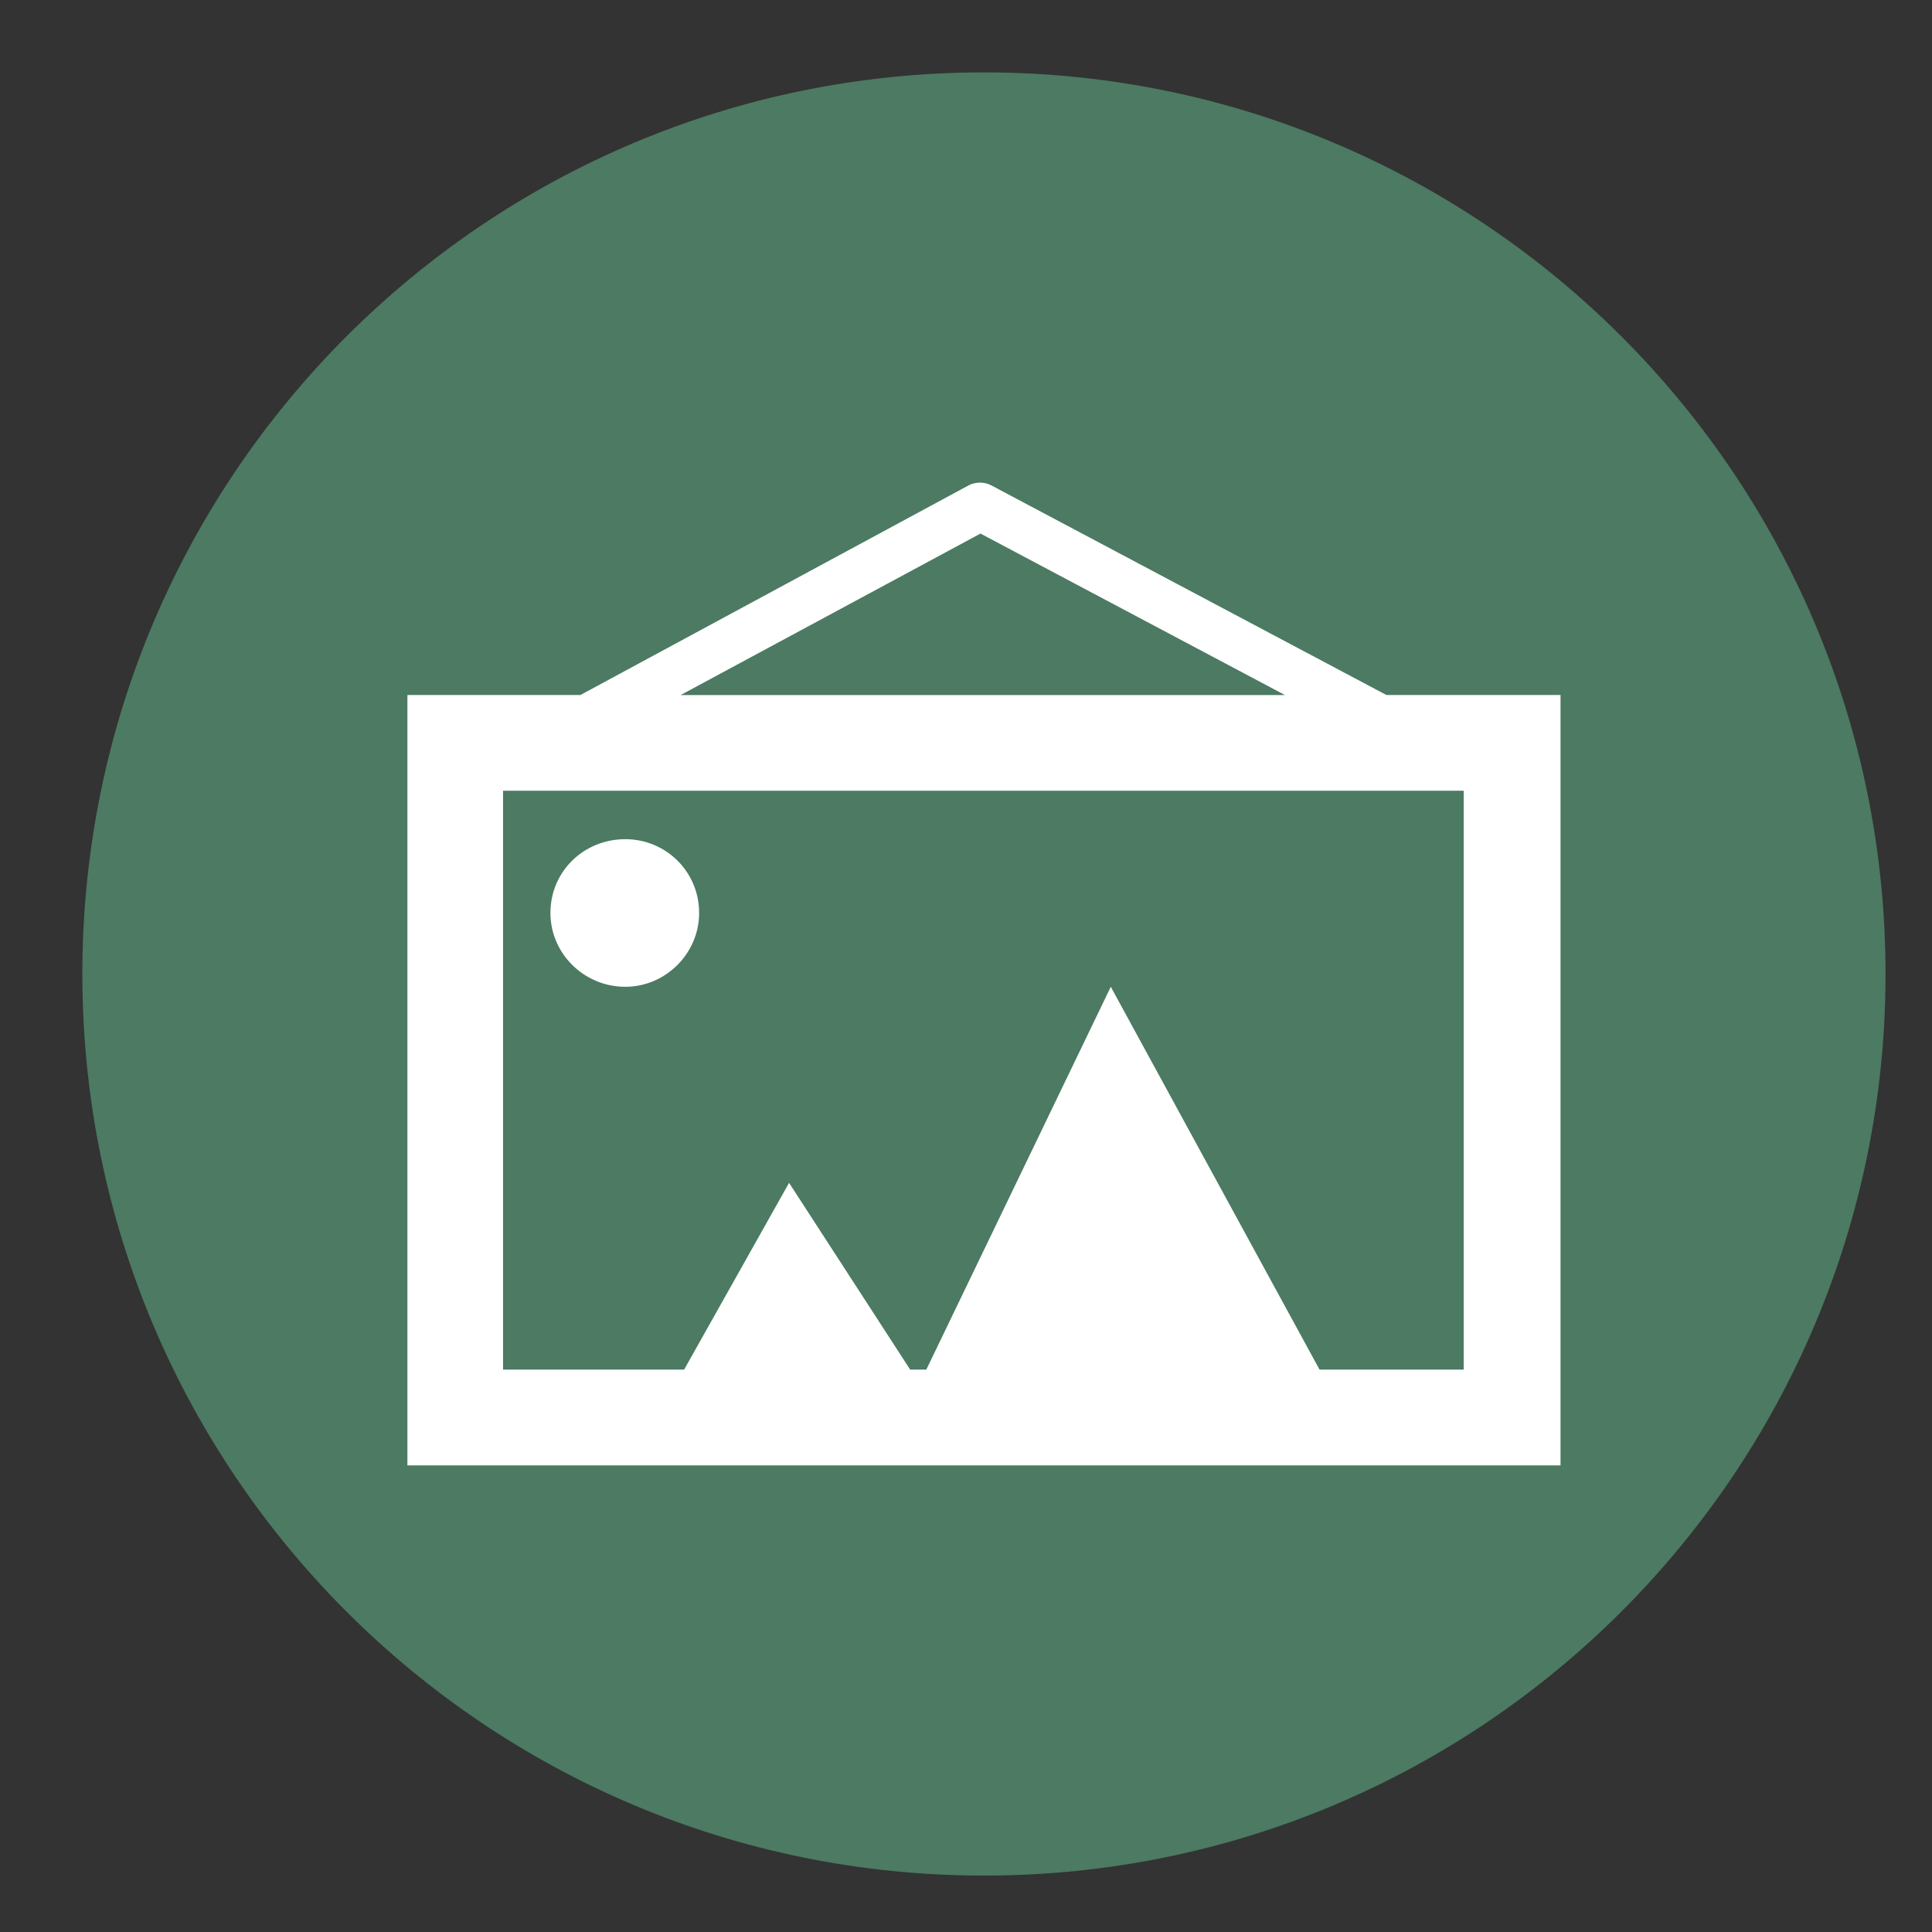 <?xml version="1.0" encoding="utf-8"?>
<!-- Generator: Adobe Illustrator 16.0.4, SVG Export Plug-In . SVG Version: 6.00 Build 0)  -->
<!DOCTYPE svg PUBLIC "-//W3C//DTD SVG 1.1//EN" "http://www.w3.org/Graphics/SVG/1.1/DTD/svg11.dtd">
<svg version="1.1" id="Layer_1" xmlns="http://www.w3.org/2000/svg" xmlns:xlink="http://www.w3.org/1999/xlink" x="0px" y="0px"
	 width="150px" height="150px" viewBox="0 0 150 150" enable-background="new 0 0 150 150" xml:space="preserve">
<rect x="0" y="0" width="150" height="150" fill="#333333" stroke="none"/>
<g>
	<path fill="#4C7A63" d="M76.391,5.62c38.663,0,70.002,31.339,70.002,70.002c0,38.659-31.339,69.998-70.002,69.998
		c-38.658,0-69.998-31.339-69.998-69.998C6.393,36.959,37.732,5.62,76.391,5.62z"/>
	<g>
		<path fill="#FFFFFF" d="M107.643,53.961L76.934,37.668c-0.534-0.263-1.164-0.263-1.702,0L45.062,53.961H31.631v59.81h89.528
			v-59.81H107.643L107.643,53.961L107.643,53.961z M76.124,41.426l23.637,12.536H52.846L76.124,41.426L76.124,41.426L76.124,41.426z
			 M113.64,106.336h-11.192L86.241,76.614l-14.323,29.722h-1.253l-9.402-14.5l-8.148,14.5H39.057V61.393h74.583V106.336
			L113.64,106.336L113.64,106.336z M48.55,76.614c3.134,0,5.73-2.594,5.73-5.73c0-3.228-2.596-5.73-5.73-5.73
			c-3.224,0-5.815,2.502-5.815,5.73C42.735,74.016,45.327,76.614,48.55,76.614L48.55,76.614L48.55,76.614z"/>
	</g>
</g>
</svg>
